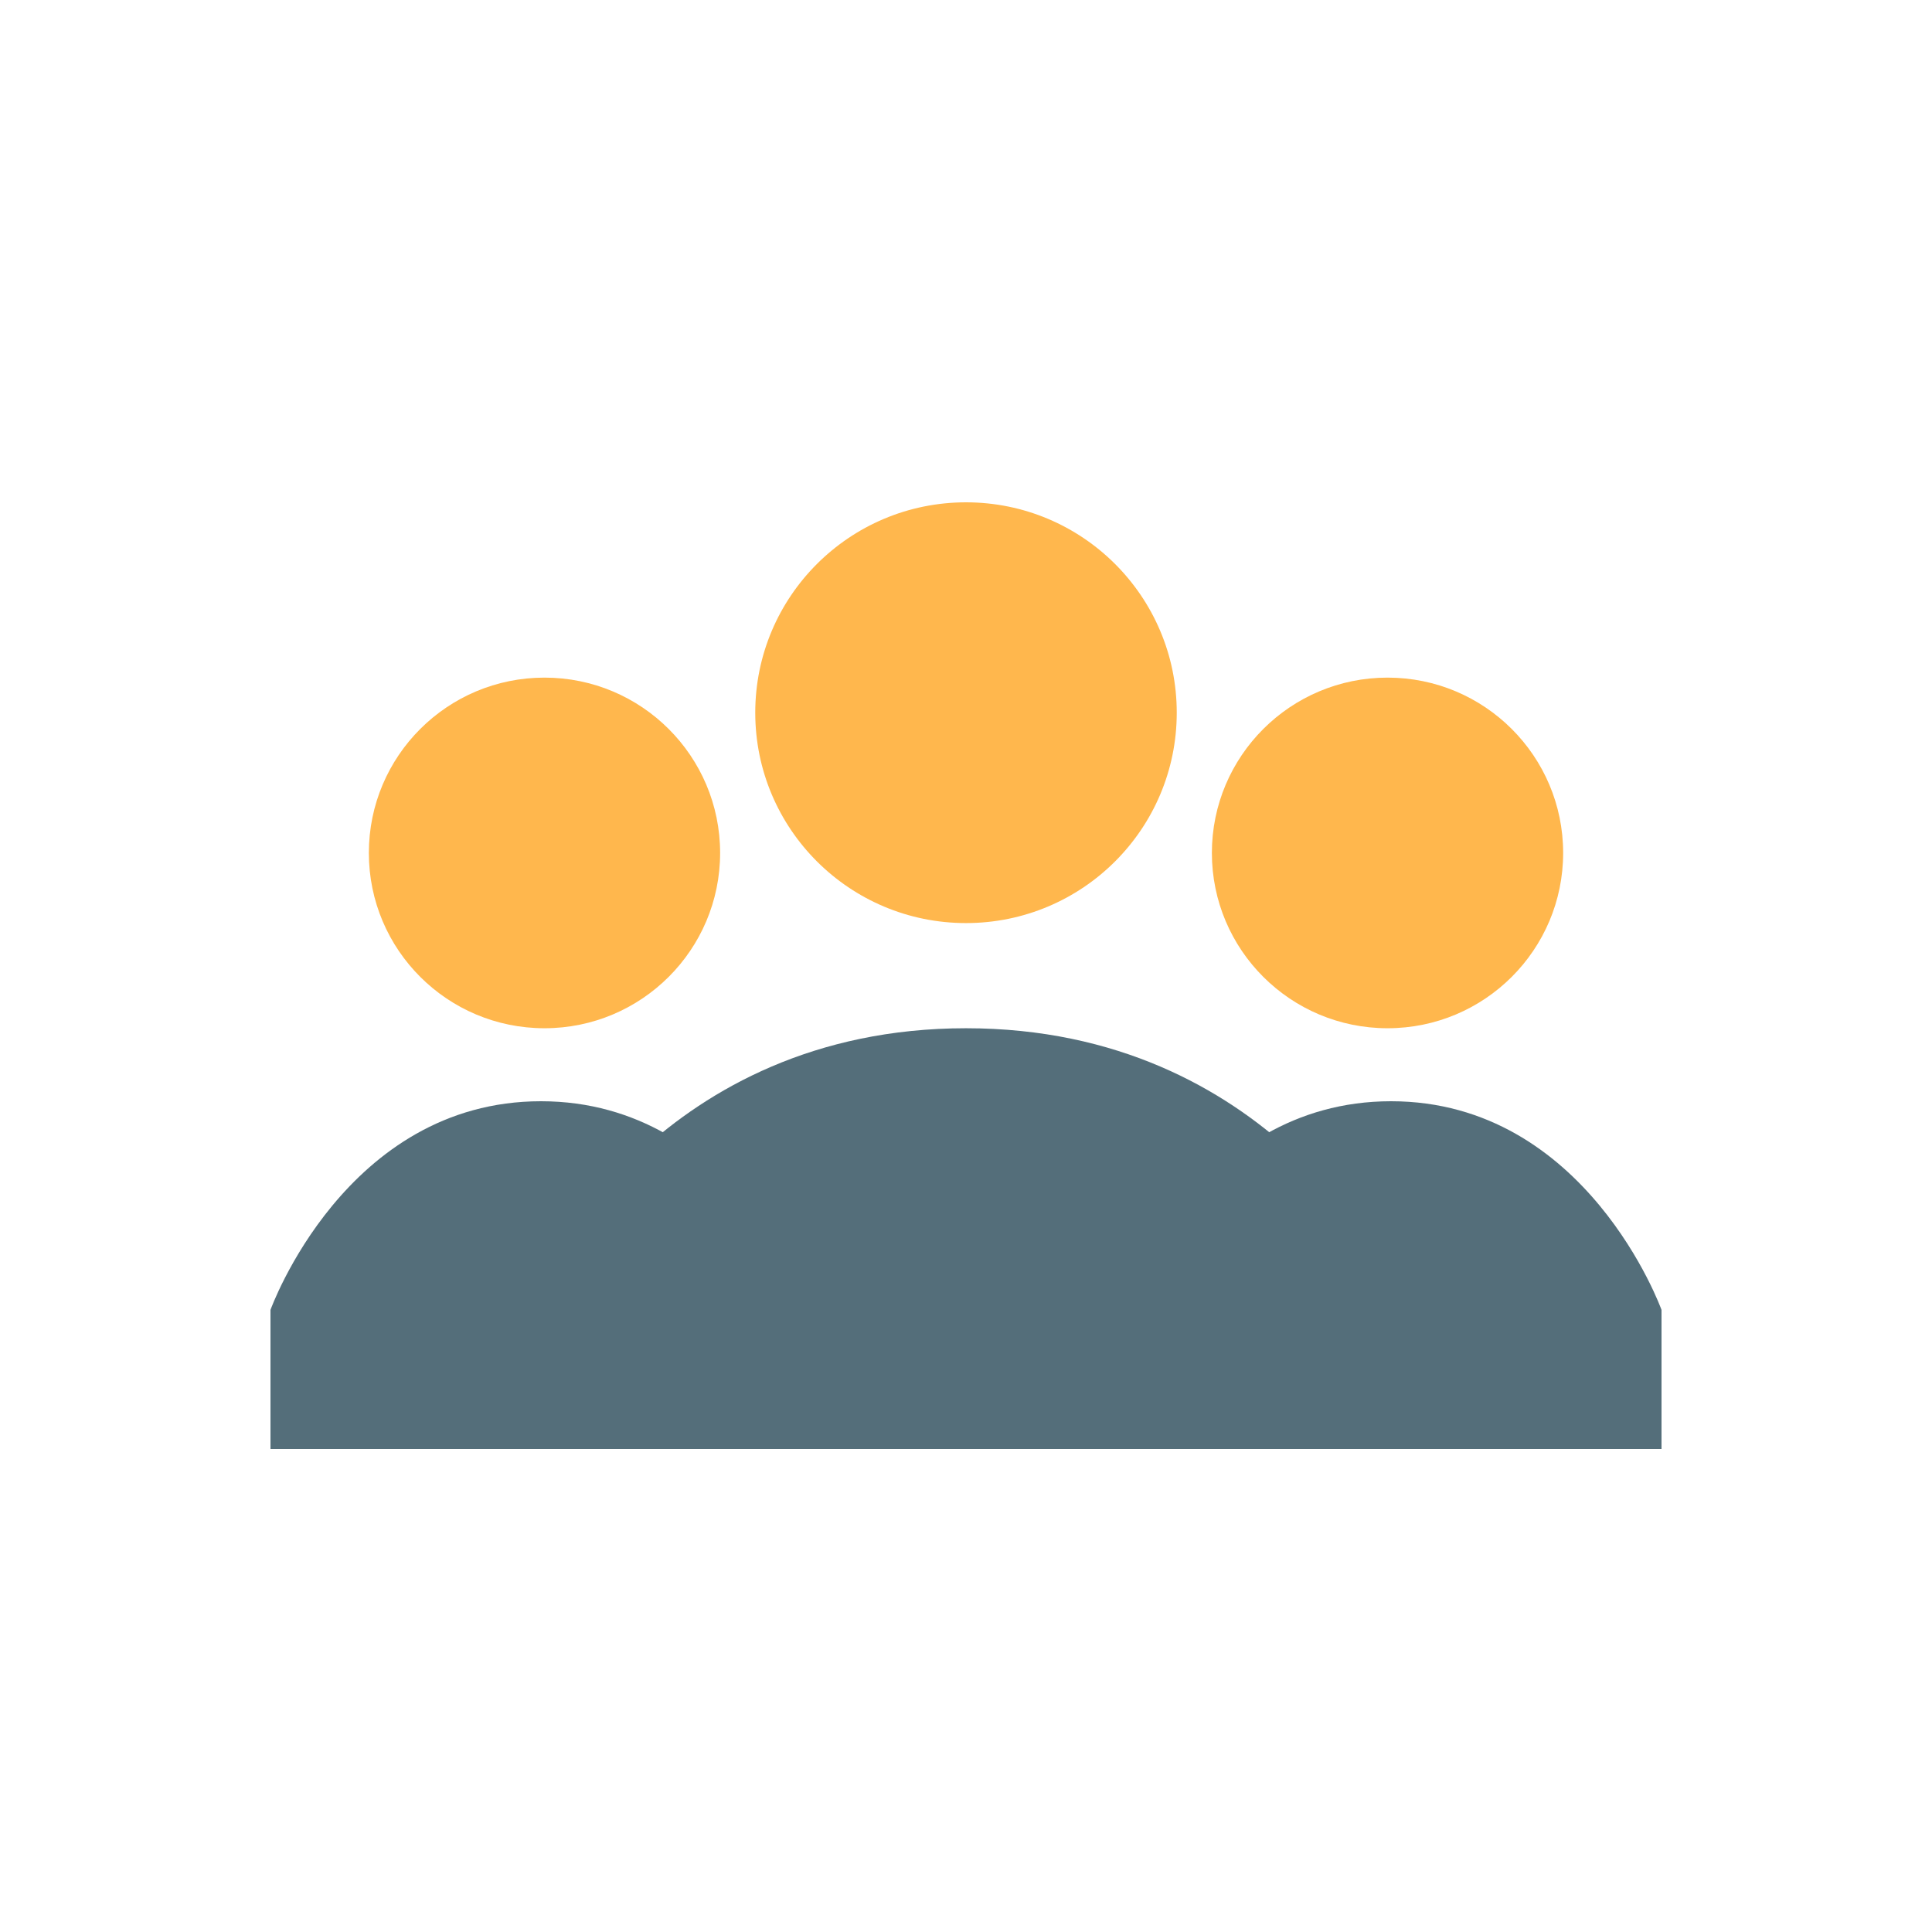 <svg width="60" height="60" viewBox="0 0 60 60" fill="none" xmlns="http://www.w3.org/2000/svg">
<path d="M51.6 40.68C51.6 40.68 49.274 34.2 43.2 34.2C37.125 34.2 34.8 40.68 34.8 40.68V45H51.6V40.68Z" fill="#546E7A"/>
<path d="M25.2 40.68C25.2 40.68 22.874 34.2 16.8 34.2C10.725 34.2 8.4 40.68 8.4 40.68V45H25.2V40.68Z" fill="#546E7A"/>
<path d="M16.909 31.933C19.921 31.933 22.364 29.496 22.364 26.489C22.364 23.481 19.921 21.044 16.909 21.044C13.895 21.044 11.455 23.481 11.455 26.489C11.455 29.496 13.895 31.933 16.909 31.933Z" fill="#FFB74D"/>
<path d="M43.091 31.933C46.104 31.933 48.545 29.496 48.545 26.489C48.545 23.481 46.104 21.044 43.091 21.044C40.078 21.044 37.636 23.481 37.636 26.489C37.636 29.496 40.078 31.933 43.091 31.933Z" fill="#FFB74D"/>
<path d="M36.545 22.133C36.545 25.743 33.615 28.667 30 28.667C26.385 28.667 23.455 25.743 23.455 22.133C23.455 18.524 26.385 15.6 30 15.6C33.614 15.6 36.545 18.525 36.545 22.133Z" fill="#FFB74D"/>
<path d="M43.091 39.556C43.091 39.556 39.468 31.933 30 31.933C20.531 31.933 16.909 39.556 16.909 39.556V45H43.091V39.556Z" fill="#546E7A"/>
</svg>
